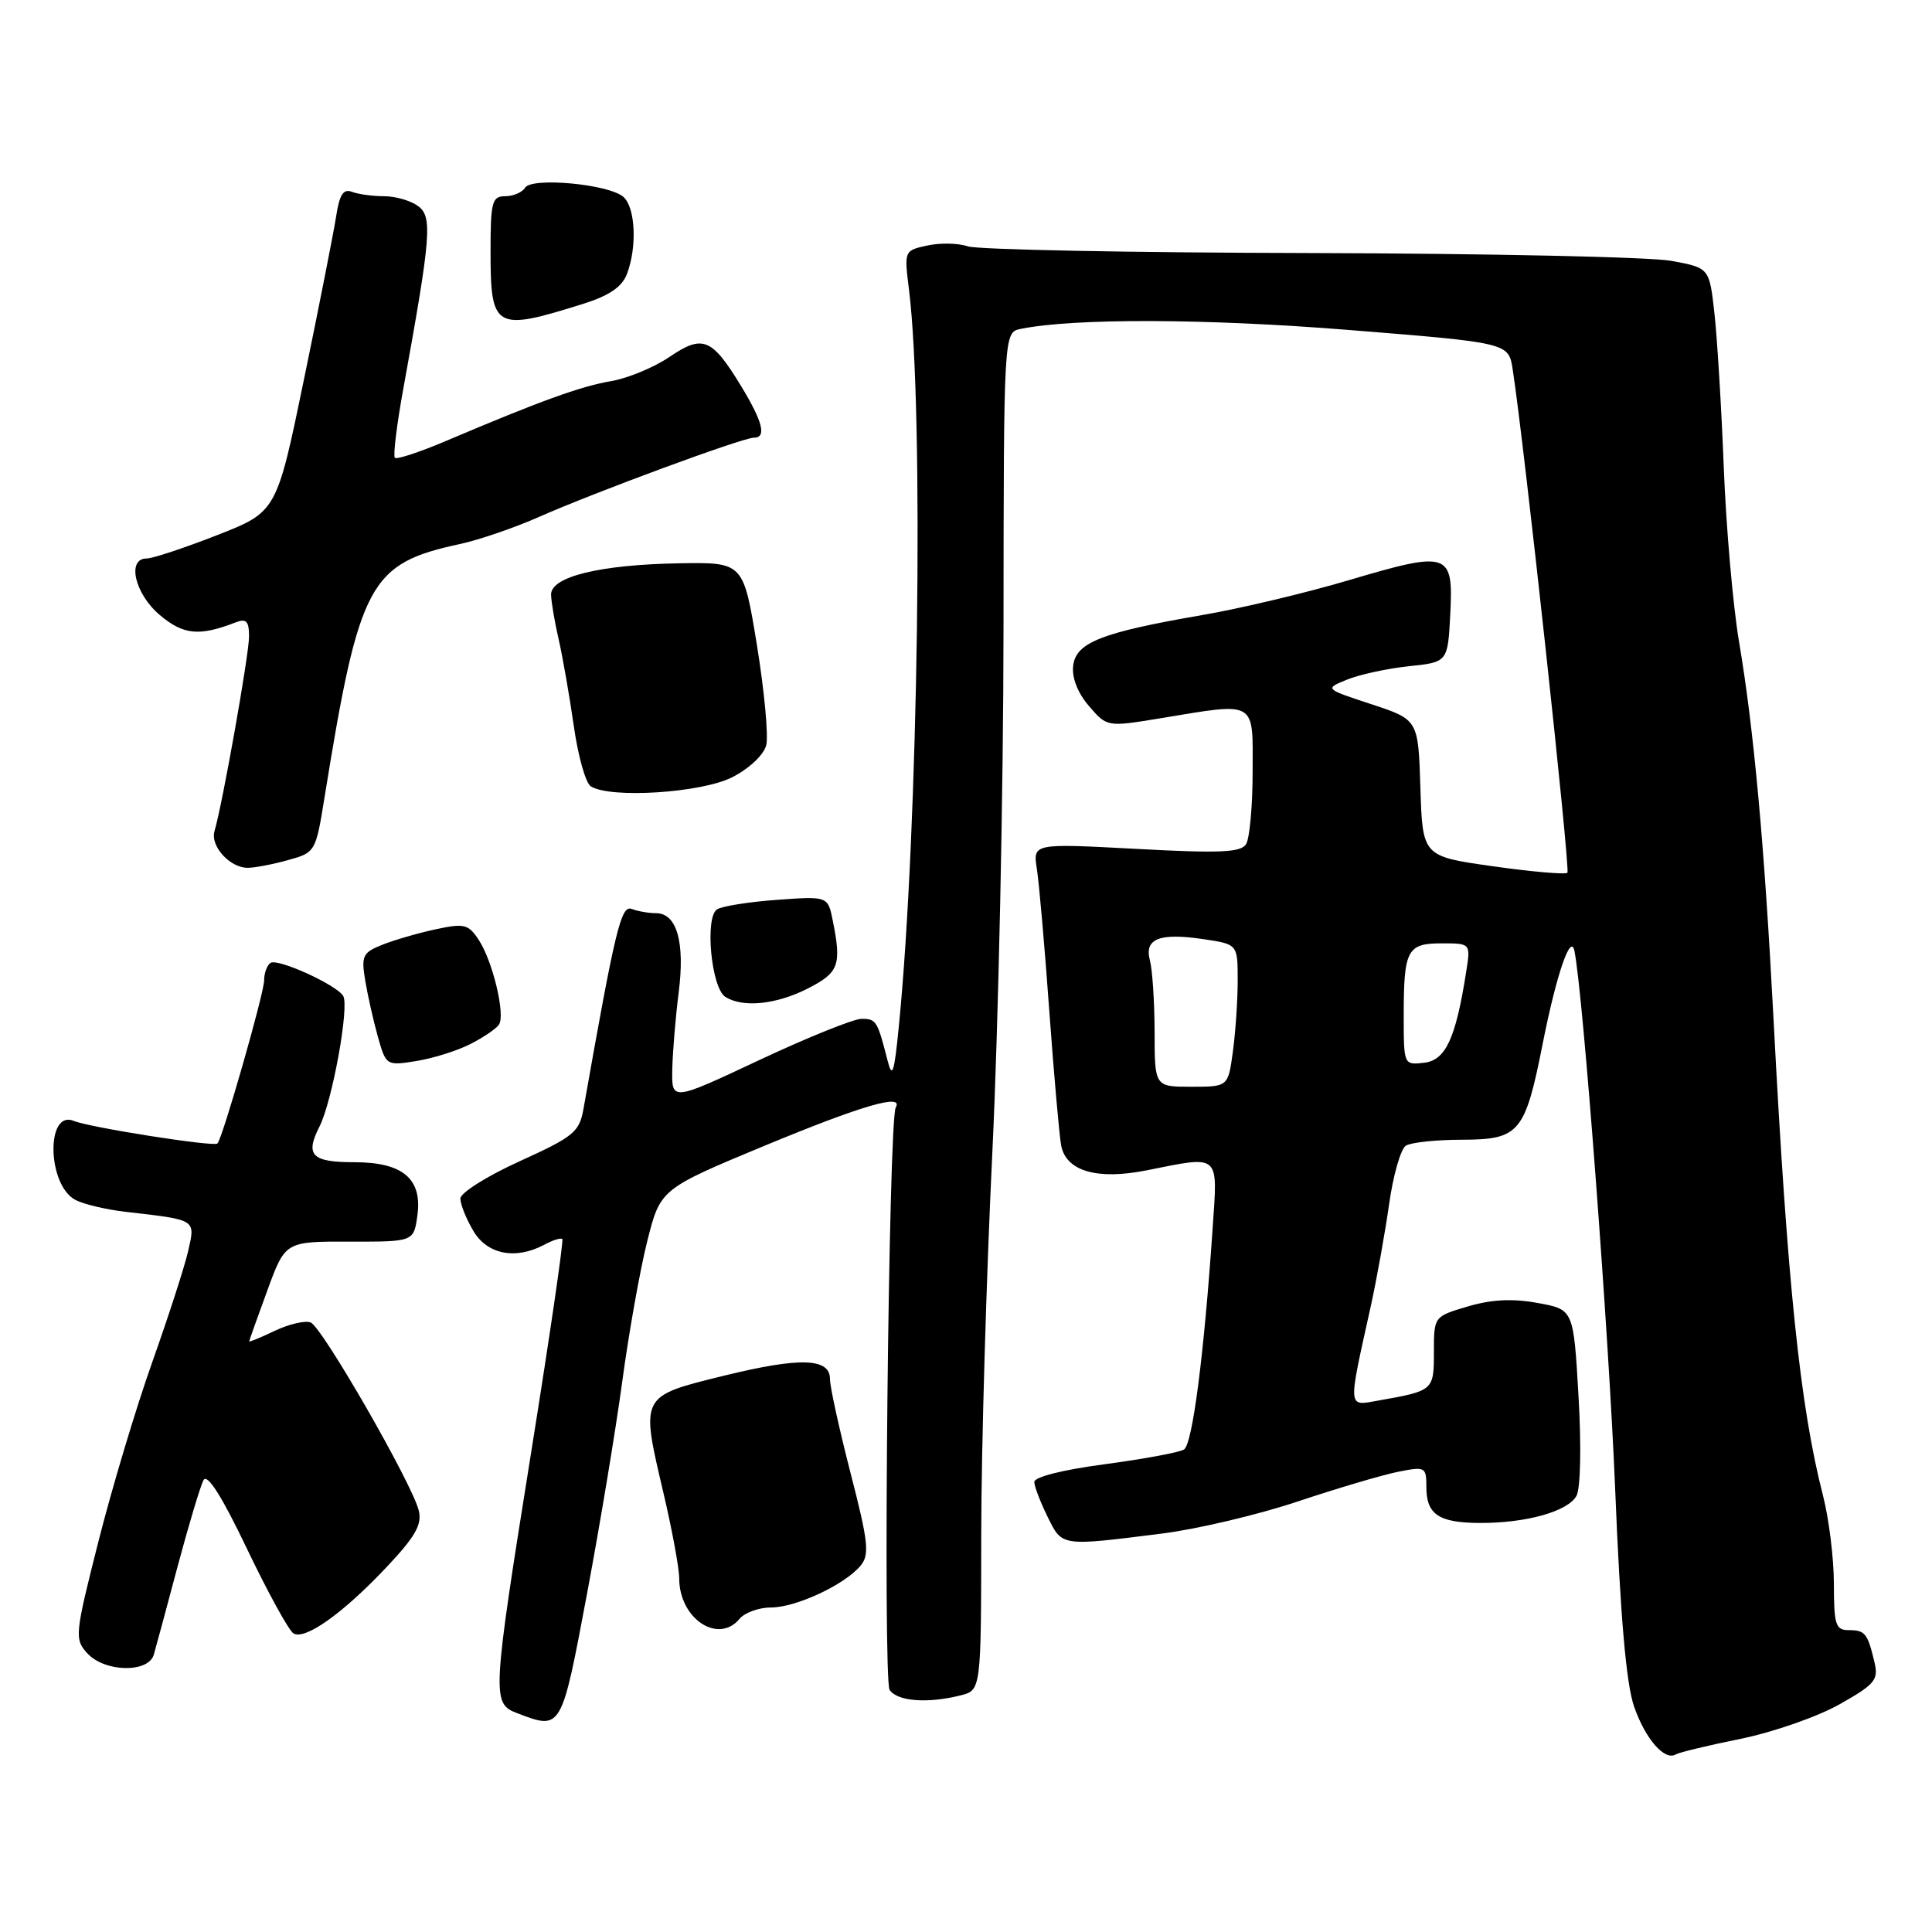 <?xml version="1.0" encoding="UTF-8" standalone="no"?>
<!DOCTYPE svg PUBLIC "-//W3C//DTD SVG 1.1//EN" "http://www.w3.org/Graphics/SVG/1.1/DTD/svg11.dtd" >
<svg xmlns="http://www.w3.org/2000/svg" xmlns:xlink="http://www.w3.org/1999/xlink" version="1.1" viewBox="0 0 256 256">
 <g >
 <path fill="currentColor"
d=" M 230.66 230.40 C 234.97 229.52 240.86 227.46 243.75 225.83 C 248.50 223.14 248.94 222.60 248.36 220.18 C 247.46 216.41 247.13 216.00 244.94 216.00 C 243.23 216.00 243.00 215.27 243.00 209.89 C 243.00 206.54 242.35 201.25 241.55 198.14 C 238.52 186.37 236.82 169.97 235.00 135.00 C 233.79 111.90 232.40 96.65 230.42 84.96 C 229.63 80.26 228.72 69.91 228.41 61.96 C 228.10 54.01 227.54 44.80 227.17 41.50 C 226.50 35.50 226.50 35.50 221.50 34.57 C 218.75 34.05 197.15 33.59 173.50 33.53 C 149.85 33.48 129.48 33.08 128.23 32.64 C 126.98 32.21 124.57 32.16 122.88 32.53 C 119.80 33.20 119.80 33.22 120.45 38.41 C 122.45 54.49 121.69 109.93 119.10 136.00 C 118.49 142.23 118.23 142.99 117.60 140.50 C 116.26 135.26 116.10 135.00 114.16 135.00 C 113.11 135.00 107.02 137.46 100.62 140.46 C 89.00 145.92 89.00 145.92 89.08 141.71 C 89.13 139.40 89.51 134.80 89.93 131.50 C 90.78 124.82 89.68 121.00 86.92 121.00 C 85.95 121.00 84.51 120.75 83.71 120.44 C 82.29 119.90 81.54 123.03 77.32 146.90 C 76.77 150.01 76.05 150.60 68.86 153.87 C 64.54 155.83 61.00 158.06 61.00 158.81 C 61.00 159.57 61.77 161.50 62.72 163.10 C 64.57 166.24 68.33 166.96 72.15 164.92 C 73.26 164.32 74.32 163.99 74.51 164.18 C 74.70 164.37 72.87 176.89 70.45 192.01 C 65.17 225.02 65.13 225.72 68.57 227.02 C 74.41 229.25 74.38 229.30 77.77 211.25 C 79.50 202.04 81.61 189.32 82.46 183.00 C 83.31 176.68 84.79 168.36 85.75 164.52 C 87.50 157.55 87.50 157.55 101.42 151.77 C 114.24 146.46 119.78 144.85 118.69 146.75 C 117.74 148.39 116.97 222.55 117.88 223.92 C 118.90 225.44 122.87 225.75 127.27 224.65 C 130.00 223.96 130.00 223.96 130.02 203.23 C 130.03 191.83 130.70 169.00 131.50 152.50 C 132.29 136.00 132.96 104.85 132.97 83.27 C 133.00 44.04 133.00 44.04 135.25 43.58 C 142.29 42.15 159.79 42.20 178.70 43.72 C 199.90 45.42 199.90 45.42 200.44 48.96 C 201.96 58.74 208.10 115.23 207.69 115.64 C 207.43 115.90 203.01 115.52 197.86 114.79 C 188.50 113.47 188.50 113.47 188.21 104.42 C 187.93 95.36 187.93 95.36 181.71 93.31 C 175.50 91.27 175.50 91.27 178.50 90.05 C 180.15 89.38 183.83 88.58 186.67 88.28 C 191.84 87.74 191.84 87.74 192.17 81.35 C 192.59 73.15 191.98 72.95 178.72 76.88 C 173.10 78.55 164.34 80.64 159.24 81.51 C 145.94 83.81 142.57 85.13 142.20 88.22 C 142.01 89.80 142.80 91.82 144.29 93.55 C 146.69 96.34 146.69 96.34 153.79 95.17 C 166.62 93.05 166.00 92.70 165.98 102.25 C 165.98 106.79 165.58 111.11 165.11 111.86 C 164.41 112.96 161.61 113.08 150.55 112.48 C 136.86 111.75 136.86 111.75 137.39 115.13 C 137.68 116.98 138.43 125.47 139.04 134.00 C 139.66 142.53 140.37 150.53 140.61 151.79 C 141.27 155.19 145.38 156.38 151.92 155.08 C 161.78 153.11 161.36 152.75 160.68 162.75 C 159.54 179.55 158.01 191.38 156.88 192.07 C 156.25 192.46 151.53 193.33 146.37 194.02 C 140.78 194.76 137.02 195.71 137.05 196.38 C 137.07 197.00 137.87 199.07 138.82 201.00 C 140.77 204.94 140.51 204.90 154.00 203.20 C 158.68 202.61 166.78 200.69 172.00 198.94 C 177.22 197.20 183.19 195.43 185.25 195.02 C 188.85 194.30 189.00 194.38 189.00 197.01 C 189.00 200.66 190.60 201.76 196.00 201.80 C 202.18 201.84 207.78 200.28 208.90 198.19 C 209.43 197.19 209.55 191.57 209.16 184.98 C 208.50 173.51 208.50 173.51 203.75 172.65 C 200.42 172.04 197.64 172.18 194.50 173.11 C 190.00 174.44 190.00 174.44 190.00 179.15 C 190.00 184.24 189.95 184.28 182.75 185.56 C 178.50 186.31 178.56 186.99 181.64 173.05 C 182.42 169.50 183.51 163.45 184.06 159.59 C 184.60 155.74 185.60 152.24 186.28 151.81 C 186.95 151.38 190.30 151.02 193.73 151.02 C 201.34 151.00 202.08 150.12 204.43 138.22 C 206.24 129.10 208.13 123.59 208.62 126.00 C 209.75 131.45 213.17 176.65 214.01 197.15 C 214.71 214.33 215.48 223.11 216.53 226.15 C 218.04 230.46 220.59 233.37 222.06 232.46 C 222.48 232.21 226.35 231.27 230.66 230.40 Z  M 20.38 219.25 C 20.66 218.29 22.09 213.00 23.55 207.50 C 25.02 202.00 26.56 196.88 26.97 196.12 C 27.47 195.21 29.41 198.28 32.73 205.23 C 35.49 211.00 38.26 216.04 38.88 216.43 C 40.41 217.37 45.48 213.76 51.28 207.59 C 55.04 203.60 55.94 202.00 55.49 200.16 C 54.61 196.57 42.68 175.82 41.16 175.23 C 40.42 174.95 38.28 175.45 36.41 176.34 C 34.53 177.24 33.01 177.86 33.02 177.73 C 33.03 177.61 34.11 174.57 35.42 171.00 C 37.80 164.50 37.80 164.50 46.32 164.52 C 54.83 164.54 54.83 164.54 55.31 161.02 C 55.96 156.18 53.36 154.00 46.95 154.00 C 41.30 154.00 40.40 153.08 42.33 149.28 C 44.03 145.94 46.32 133.32 45.47 131.96 C 44.56 130.48 36.85 126.98 35.86 127.58 C 35.39 127.88 35.00 128.92 35.00 129.90 C 35.00 131.60 29.49 150.84 28.81 151.52 C 28.34 151.99 11.86 149.39 9.79 148.53 C 6.07 146.98 6.24 156.99 9.97 158.98 C 11.04 159.56 14.07 160.28 16.71 160.58 C 26.08 161.66 25.89 161.54 24.94 165.74 C 24.47 167.81 22.32 174.45 20.17 180.50 C 18.02 186.55 14.81 197.26 13.03 204.30 C 9.92 216.57 9.86 217.19 11.55 219.05 C 13.84 221.59 19.66 221.71 20.38 219.25 Z  M 98.00 214.50 C 98.68 213.68 100.56 213.00 102.16 213.00 C 105.47 213.00 111.94 209.98 114.03 207.46 C 115.24 206.00 115.07 204.35 112.69 195.14 C 111.19 189.29 109.97 183.72 109.98 182.77 C 110.01 179.94 106.08 179.80 96.00 182.27 C 84.75 185.04 84.86 184.83 87.93 197.91 C 89.07 202.77 90.00 207.83 90.00 209.15 C 90.00 214.47 95.16 217.92 98.00 214.50 Z  M 62.35 138.33 C 64.08 137.45 65.78 136.29 66.12 135.76 C 66.98 134.44 65.29 127.37 63.44 124.55 C 62.06 122.45 61.53 122.32 57.71 123.14 C 55.39 123.64 52.22 124.56 50.65 125.19 C 48.06 126.22 47.85 126.66 48.39 129.91 C 48.72 131.89 49.47 135.24 50.07 137.37 C 51.15 141.20 51.19 141.23 55.18 140.59 C 57.40 140.23 60.63 139.22 62.35 138.33 Z  M 107.04 130.98 C 111.16 128.88 111.53 127.89 110.35 122.00 C 109.70 118.75 109.70 118.75 102.99 119.23 C 99.29 119.50 95.71 120.06 95.02 120.49 C 93.36 121.52 94.24 130.90 96.11 132.09 C 98.43 133.56 102.87 133.11 107.04 130.98 Z  M 38.16 113.97 C 41.78 112.97 41.84 112.87 42.99 105.73 C 47.62 77.10 48.92 74.68 61.02 72.07 C 63.50 71.53 68.18 69.93 71.41 68.50 C 78.87 65.20 98.39 58.00 99.88 58.00 C 101.61 58.00 101.09 55.91 98.17 51.11 C 94.31 44.78 93.12 44.30 88.70 47.30 C 86.65 48.69 83.15 50.14 80.93 50.51 C 76.93 51.19 71.53 53.15 59.14 58.41 C 55.64 59.90 52.58 60.91 52.32 60.66 C 52.07 60.40 52.58 56.21 53.47 51.35 C 57.13 31.21 57.32 28.71 55.39 27.30 C 54.41 26.58 52.39 26.00 50.89 26.00 C 49.39 26.00 47.48 25.74 46.64 25.42 C 45.50 24.98 44.98 25.77 44.54 28.67 C 44.21 30.77 42.31 40.45 40.30 50.16 C 36.66 67.82 36.66 67.82 28.77 70.91 C 24.42 72.61 20.23 74.00 19.44 74.00 C 16.76 74.00 17.85 78.69 21.18 81.50 C 24.32 84.14 26.40 84.34 31.25 82.46 C 32.64 81.93 33.00 82.32 33.00 84.34 C 33.00 86.73 29.49 106.52 28.42 110.14 C 27.84 112.11 30.47 115.00 32.82 114.99 C 33.74 114.99 36.15 114.53 38.16 113.97 Z  M 97.02 102.99 C 99.29 101.83 101.21 100.02 101.53 98.74 C 101.84 97.51 101.28 91.55 100.30 85.50 C 98.50 74.50 98.50 74.50 90.00 74.64 C 79.50 74.82 72.99 76.41 73.02 78.79 C 73.04 79.73 73.49 82.40 74.03 84.73 C 74.56 87.06 75.46 92.22 76.03 96.19 C 76.59 100.16 77.60 103.76 78.28 104.19 C 80.87 105.84 92.96 105.06 97.02 102.99 Z  M 77.33 40.24 C 80.74 39.17 82.43 38.01 83.08 36.29 C 84.45 32.68 84.19 27.40 82.57 26.06 C 80.54 24.38 70.45 23.46 69.58 24.87 C 69.20 25.49 68.01 26.00 66.94 26.00 C 65.20 26.00 65.00 26.74 65.00 33.30 C 65.00 43.64 65.56 43.95 77.33 40.24 Z  M 152.99 136.75 C 152.98 132.76 152.70 128.49 152.37 127.26 C 151.60 124.37 153.63 123.57 159.51 124.45 C 164.00 125.12 164.00 125.12 164.00 129.92 C 164.00 132.56 163.71 136.81 163.36 139.36 C 162.73 144.00 162.73 144.00 157.86 144.00 C 153.00 144.00 153.00 144.00 152.99 136.75 Z  M 186.00 134.65 C 186.00 125.84 186.44 125.00 191.04 125.00 C 194.87 125.00 194.87 125.00 194.28 128.75 C 192.89 137.62 191.56 140.48 188.71 140.82 C 186.01 141.13 186.00 141.11 186.00 134.65 Z "/>
</g>
</svg>